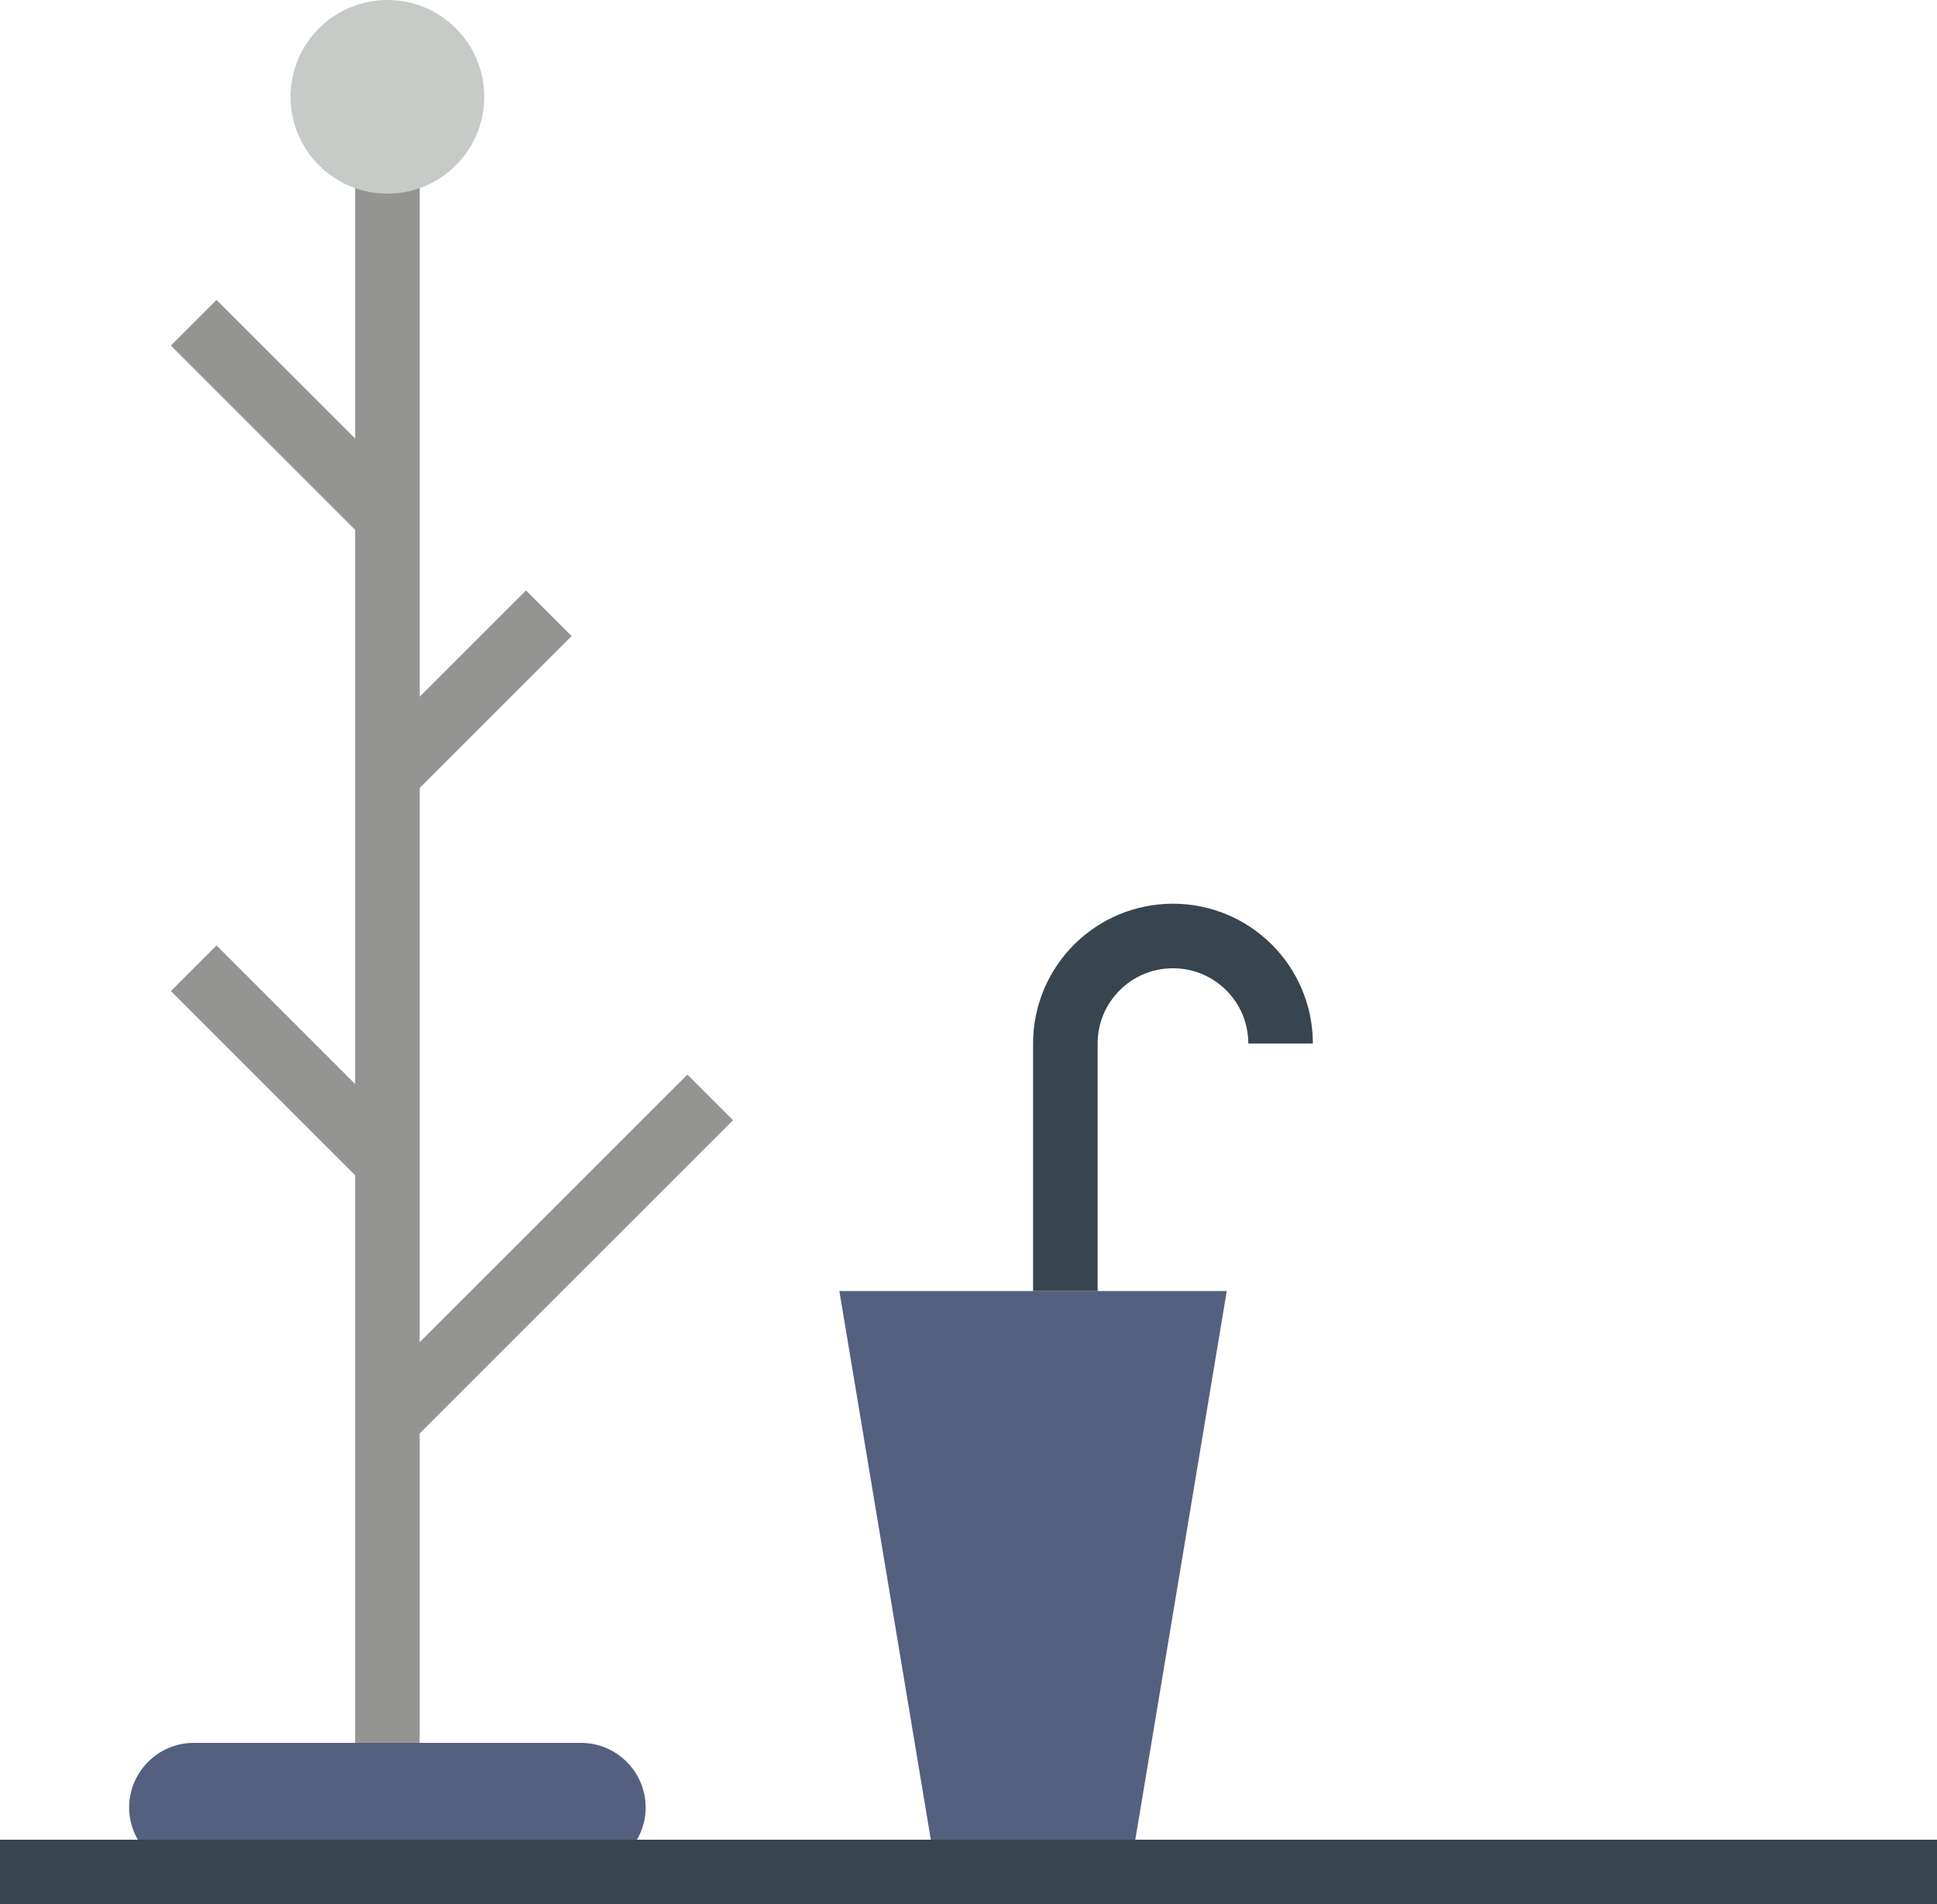 <?xml version="1.0" encoding="UTF-8" standalone="no"?>
<svg width="60px" height="59px" viewBox="0 0 60 59" version="1.1" xmlns="http://www.w3.org/2000/svg" xmlns:xlink="http://www.w3.org/1999/xlink" xmlns:sketch="http://www.bohemiancoding.com/sketch/ns">
    <!-- Generator: Sketch 3.2.2 (9983) - http://www.bohemiancoding.com/sketch -->
    <title>93 - Hanger (Flat)</title>
    <desc>Created with Sketch.</desc>
    <defs></defs>
    <g id="Page-1" stroke="none" stroke-width="1" fill="none" fill-rule="evenodd" sketch:type="MSPage">
        <g id="93---Hanger-(Flat)" sketch:type="MSLayerGroup">
            <path d="M18,58 L6,58 C4.9,58 4,57.1 4,56 C4,54.9 4.9,54 6,54 L18,54 C19.1,54 20,54.9 20,56 C20,57.1 19.1,58 18,58" id="Fill-1435" fill="#556080" sketch:type="MSShapeGroup"></path>
            <path d="M12,54 L12,5 M12,44 L22,34 M12,36 L6,30 M12,16 L6,10 M12,24 L17,19" id="Stroke-1436" stroke="#949493" stroke-width="2" sketch:type="MSShapeGroup"></path>
            <path d="M35,58 L29,58 L26,40 L38,40 L35,58" id="Fill-1437" fill="#556080" sketch:type="MSShapeGroup"></path>
            <path d="M33,32.333 C33,30.491 34.491,29 36.333,29 M39.667,32.333 C39.667,30.491 38.176,29 36.333,29 M33,32.333 L33,40 M0,58 L60,58" id="Stroke-1438" stroke="#38454F" stroke-width="2" sketch:type="MSShapeGroup"></path>
            <path d="M15,3 C15,4.657 13.657,6 12,6 C10.343,6 9,4.657 9,3 C9,1.343 10.343,0 12,0 C13.657,0 15,1.343 15,3" id="Fill-1439" fill="#C7CBC7" sketch:type="MSShapeGroup"></path>
        </g>
    </g>
</svg>